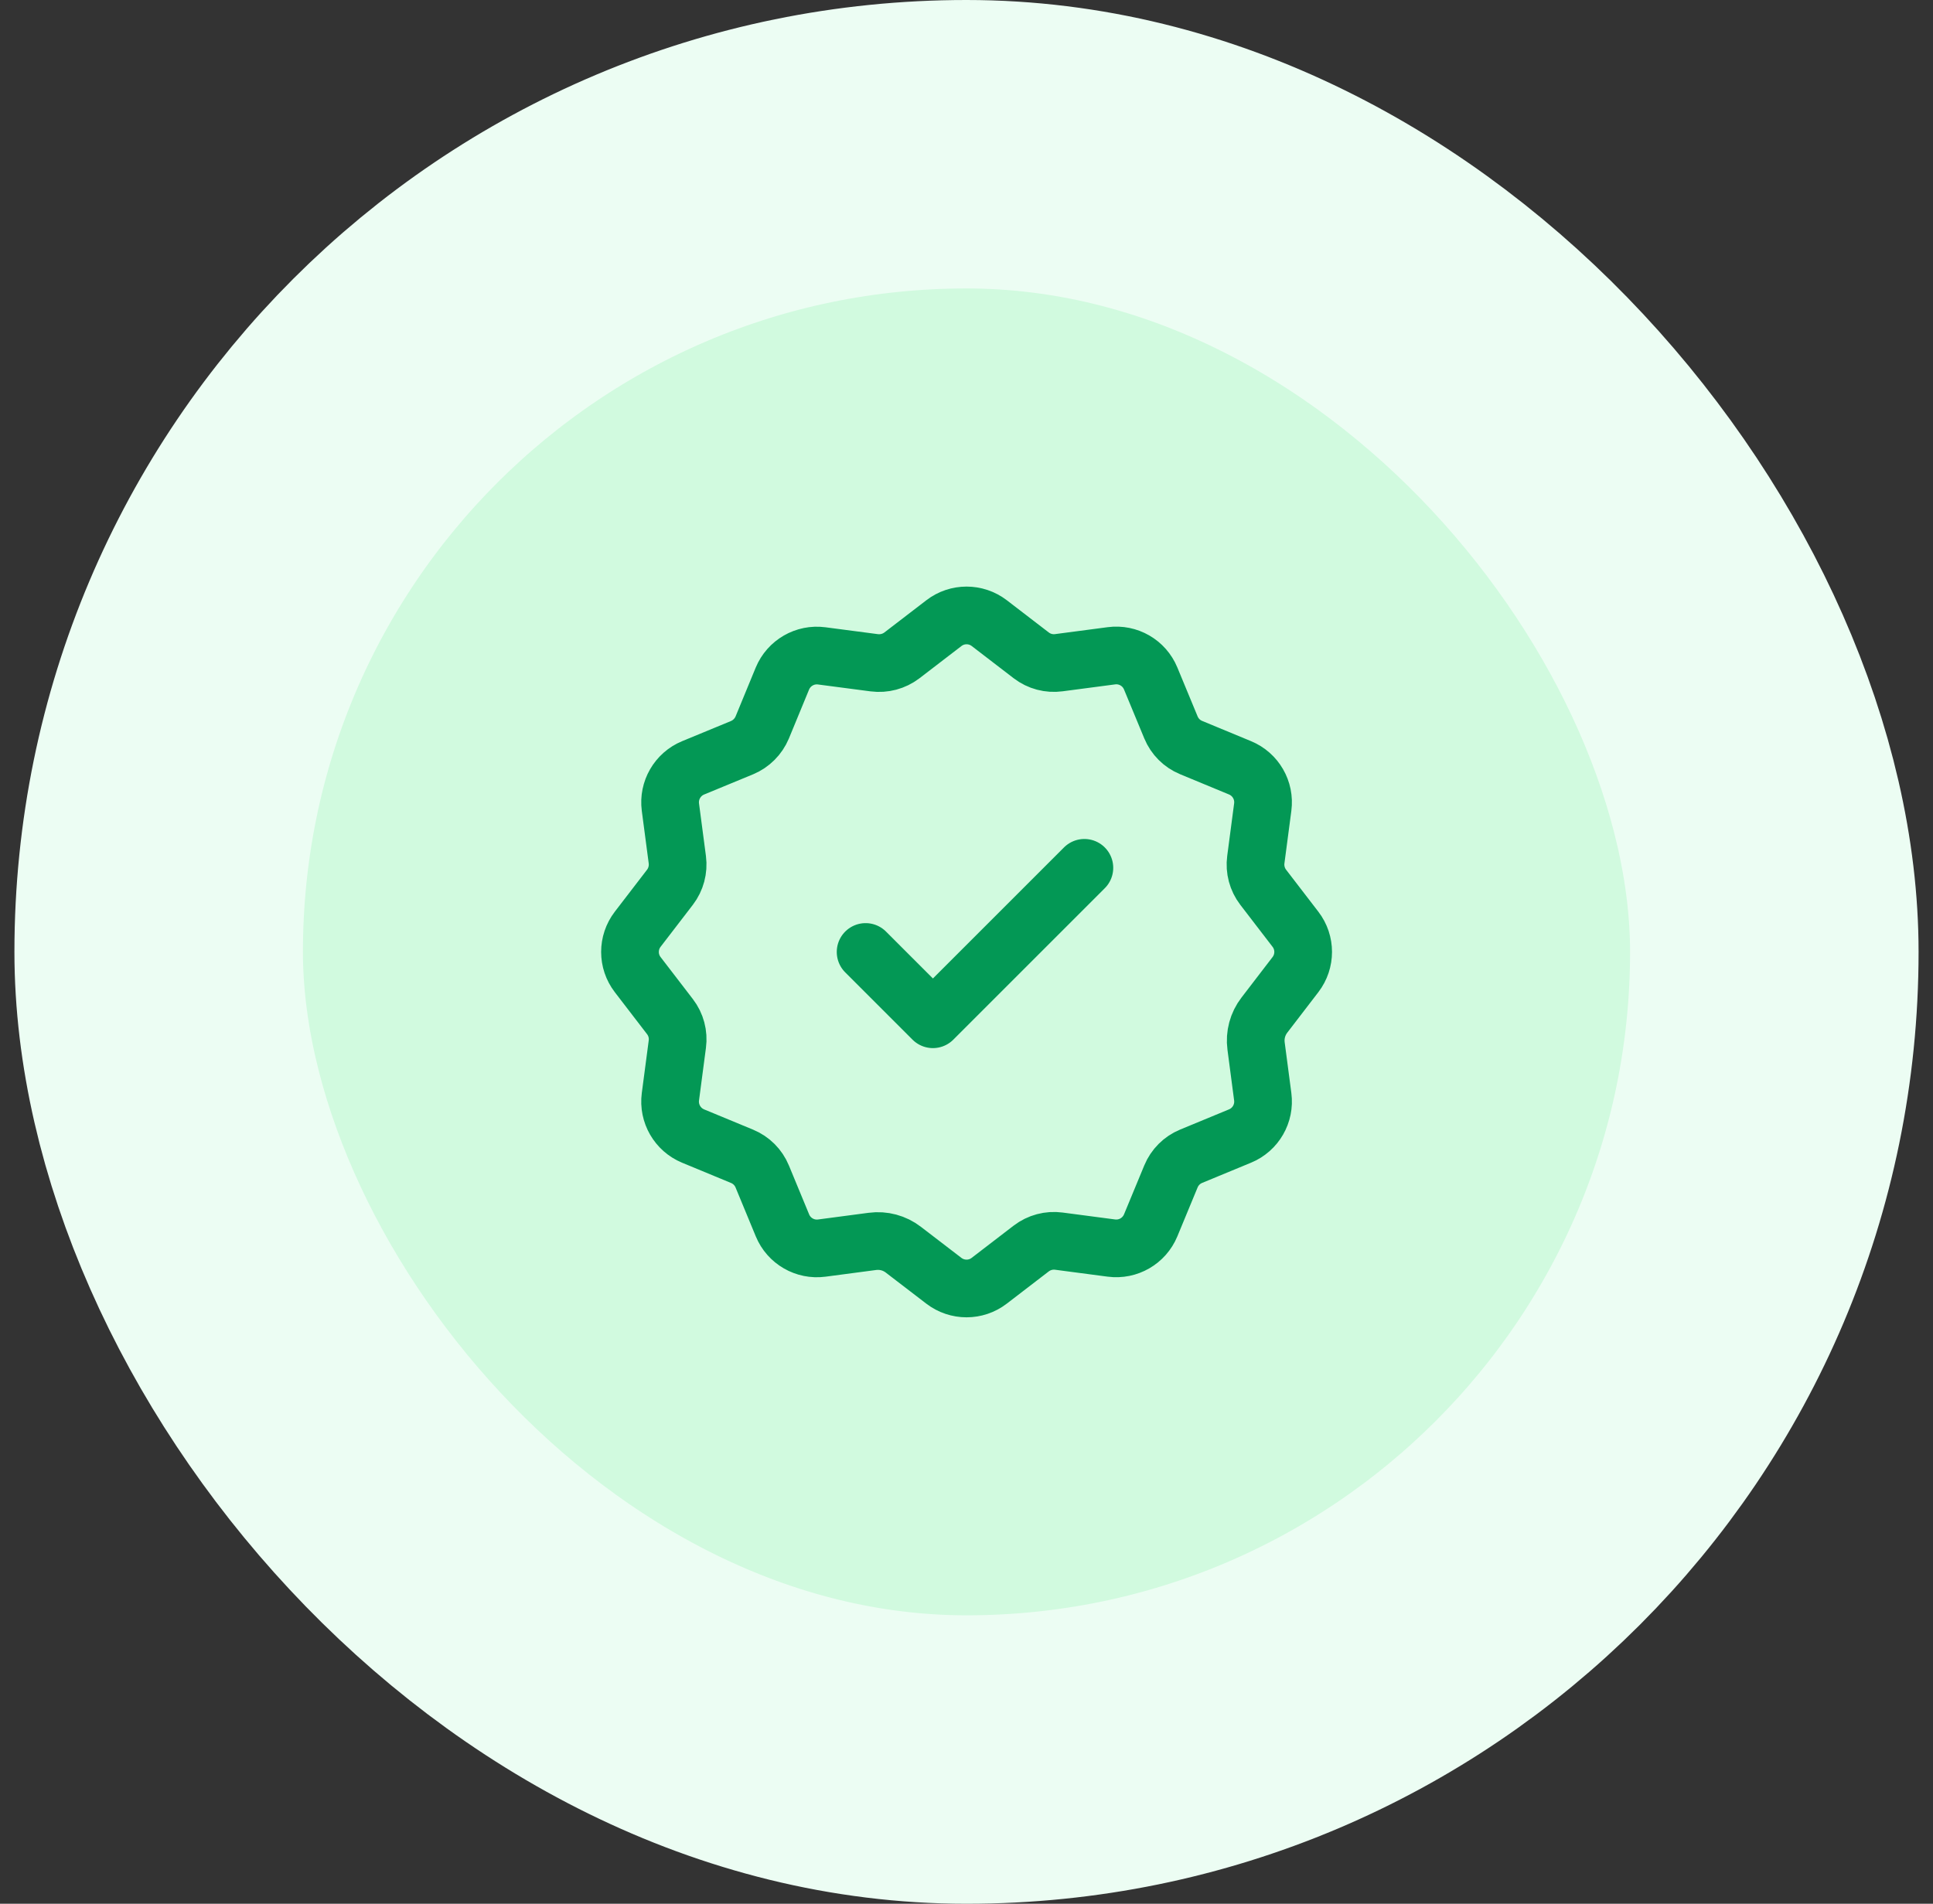 <svg width="67" height="66" viewBox="0 0 67 66" fill="none" xmlns="http://www.w3.org/2000/svg">
<rect x="0" y="0" width="67" height="66" fill="#333333" stroke="none"/>
<rect x="5.5" y="5" width="56" height="56" rx="28" fill="#D1FADF"/>
<rect x="5.5" y="5" width="56" height="56" rx="28" stroke="#ECFDF3" stroke-width="10"/>
<path d="M30.003 33.003L32.336 35.336L37.586 30.086M30.238 43.037C30.62 42.986 31.007 43.09 31.311 43.325L32.715 44.402C33.179 44.758 33.825 44.758 34.287 44.402L35.744 43.283C36.017 43.075 36.36 42.983 36.7 43.028L38.522 43.268C39.102 43.344 39.66 43.021 39.884 42.481L40.586 40.785C40.717 40.468 40.968 40.216 41.286 40.085L42.981 39.384C43.522 39.161 43.844 38.601 43.768 38.022L43.537 36.265C43.486 35.883 43.59 35.497 43.825 35.192L44.902 33.788C45.258 33.324 45.258 32.678 44.902 32.216L43.783 30.759C43.575 30.487 43.483 30.143 43.528 29.803L43.768 27.981C43.844 27.401 43.522 26.843 42.981 26.619L41.286 25.917C40.968 25.786 40.717 25.535 40.586 25.217L39.884 23.522C39.661 22.981 39.102 22.658 38.522 22.735L36.7 22.975C36.36 23.021 36.017 22.929 35.746 22.722L34.289 21.603C33.825 21.247 33.179 21.247 32.717 21.603L31.26 22.722C30.987 22.929 30.644 23.021 30.304 22.977L28.482 22.738C27.902 22.661 27.344 22.984 27.119 23.524L26.42 25.22C26.287 25.536 26.036 25.788 25.72 25.92L24.024 26.62C23.484 26.844 23.161 27.403 23.237 27.982L23.477 29.805C23.521 30.144 23.429 30.488 23.222 30.759L22.103 32.216C21.747 32.68 21.747 33.325 22.103 33.788L23.222 35.245C23.431 35.517 23.523 35.861 23.477 36.2L23.237 38.023C23.161 38.602 23.484 39.161 24.024 39.385L25.72 40.087C26.037 40.218 26.289 40.469 26.42 40.787L27.121 42.482C27.344 43.023 27.904 43.346 28.483 43.269L30.238 43.037Z" stroke="#039855" stroke-width="2" stroke-linecap="round" stroke-linejoin="round"/>
</svg>
